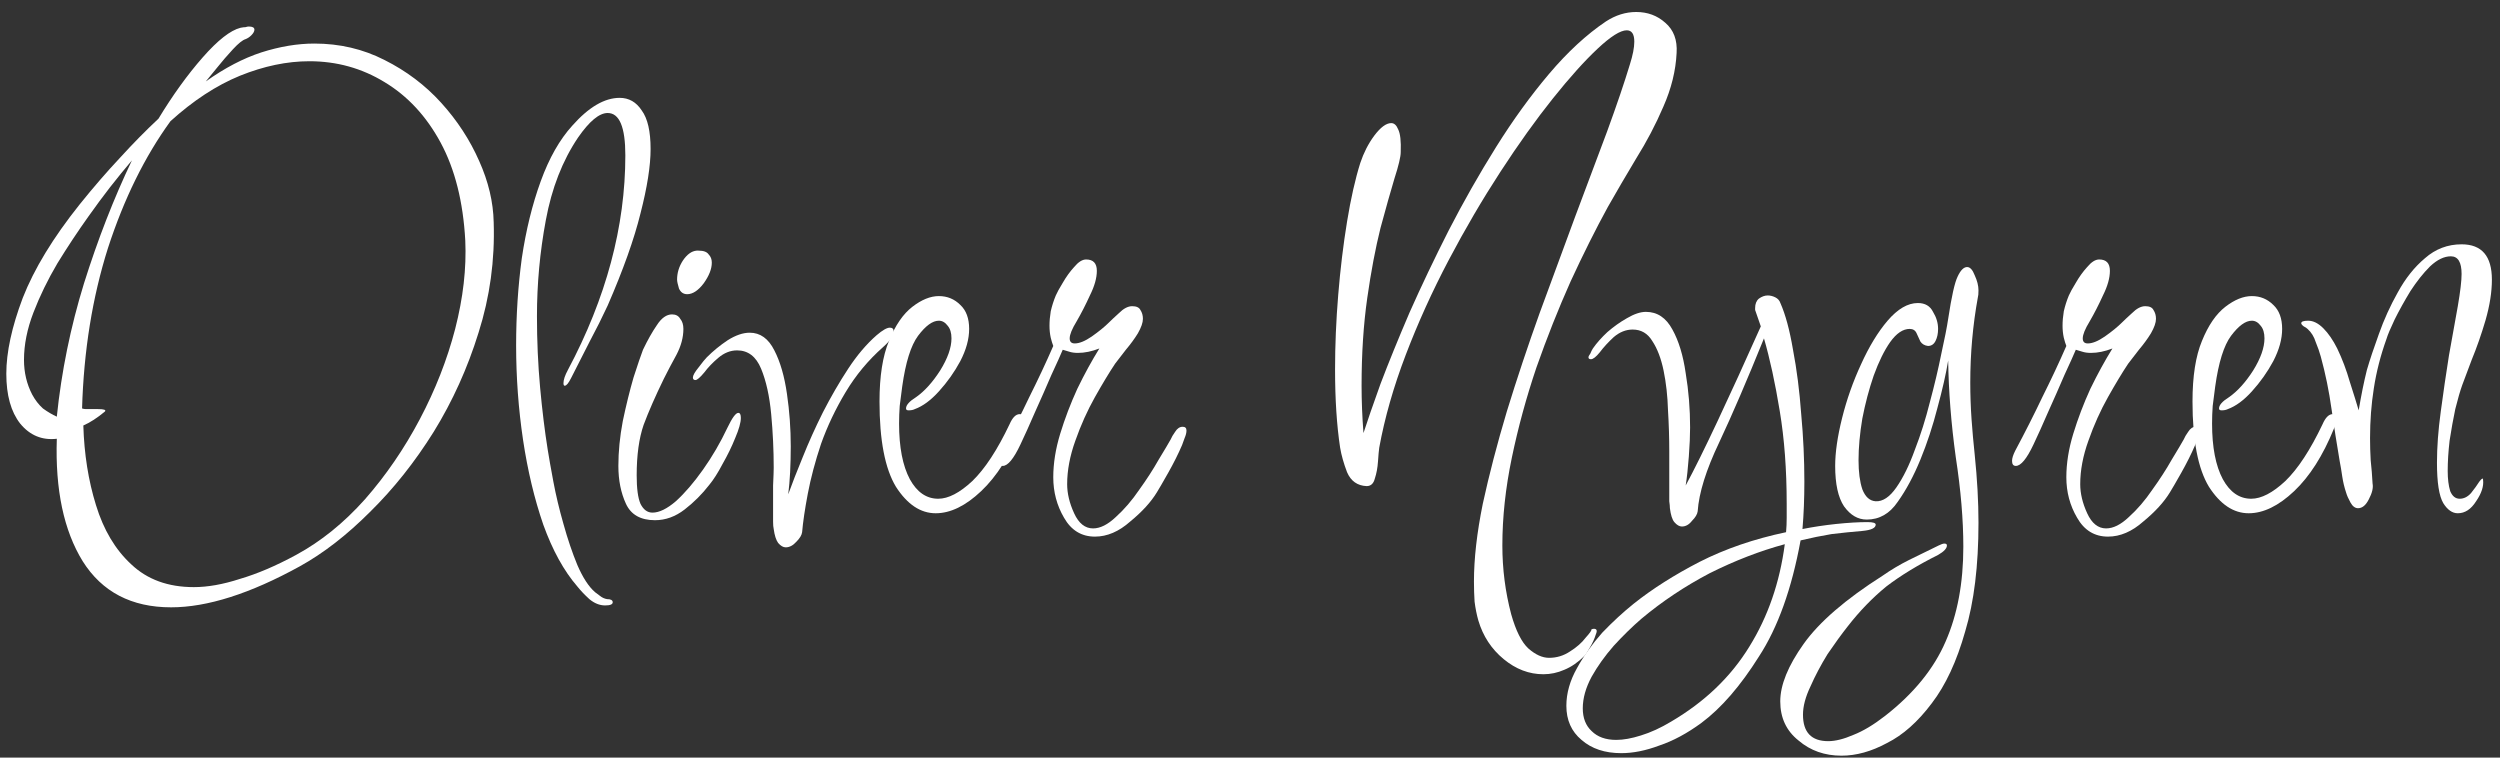 <svg width="198" height="60" viewBox="0 0 198 60" fill="none" xmlns="http://www.w3.org/2000/svg">
<rect x="0" y="0" width="198" height="60" fill="#333333" stroke="none"/>
<path d="M13.55 48.1C10.417 48.1 8.083 46.883 6.55 44.45C5.05 42.017 4.367 38.783 4.5 34.75C3.333 34.883 2.367 34.483 1.6 33.55C0.867 32.617 0.5 31.3 0.5 29.6C0.5 27.9 0.933 25.9 1.8 23.6C2.7 21.3 4.2 18.833 6.3 16.2C7.4 14.833 8.467 13.6 9.5 12.5C10.533 11.367 11.55 10.333 12.55 9.4C13.683 7.533 14.85 5.917 16.05 4.55C17.25 3.183 18.25 2.4 19.05 2.2C19.217 2.167 19.35 2.15 19.45 2.15C19.55 2.117 19.633 2.1 19.7 2.1C20 2.1 20.15 2.183 20.15 2.35C20.15 2.483 20.067 2.633 19.9 2.8C19.767 2.933 19.617 3.033 19.45 3.1C19.217 3.167 18.883 3.433 18.45 3.9C18.017 4.367 17.6 4.85 17.2 5.35C16.8 5.85 16.5 6.217 16.3 6.45C17.8 5.383 19.267 4.617 20.7 4.15C22.167 3.683 23.567 3.45 24.9 3.45C26.9 3.45 28.75 3.883 30.45 4.75C32.183 5.617 33.683 6.75 34.95 8.15C36.217 9.55 37.217 11.083 37.95 12.75C38.683 14.383 39.067 16 39.1 17.6C39.2 20.6 38.8 23.517 37.9 26.35C37.033 29.15 35.85 31.767 34.35 34.2C32.85 36.6 31.167 38.717 29.3 40.55C27.467 42.383 25.617 43.817 23.75 44.85C19.817 47.017 16.417 48.1 13.55 48.1ZM15.35 46.5C16.45 46.5 17.667 46.283 19 45.85C20.367 45.45 21.85 44.817 23.45 43.95C25.417 42.883 27.233 41.417 28.9 39.55C30.567 37.65 32.017 35.533 33.25 33.2C34.483 30.867 35.417 28.483 36.05 26.05C36.683 23.583 36.95 21.25 36.85 19.05C36.683 15.983 36.033 13.4 34.9 11.3C33.767 9.2 32.283 7.6 30.45 6.5C28.65 5.4 26.667 4.85 24.5 4.85C22.733 4.85 20.9 5.233 19 6C17.133 6.767 15.3 7.967 13.5 9.6C11.467 12.4 9.817 15.75 8.55 19.65C7.317 23.55 6.633 27.783 6.5 32.35C6.6 32.383 6.7 32.4 6.8 32.4C6.933 32.4 7.067 32.4 7.2 32.4H7.75C8.25 32.4 8.433 32.467 8.3 32.6C7.7 33.1 7.133 33.467 6.6 33.7C6.667 35.967 7 38.067 7.6 40C8.2 41.967 9.133 43.533 10.4 44.7C11.667 45.9 13.317 46.5 15.35 46.5ZM4.5 33C4.867 29.433 5.583 25.917 6.65 22.45C7.75 18.95 9.017 15.7 10.45 12.7C9.883 13.367 9.3 14.083 8.7 14.85C8.133 15.583 7.567 16.35 7 17.15C6.167 18.317 5.35 19.55 4.55 20.85C3.783 22.15 3.15 23.45 2.65 24.75C2.15 26.05 1.9 27.3 1.9 28.5C1.9 29.5 2.117 30.417 2.55 31.25C2.783 31.683 3.067 32.05 3.4 32.35C3.767 32.617 4.133 32.833 4.5 33Z" fill="white"/>
<path d="M47.927 47.95C47.493 47.95 47.077 47.783 46.677 47.45C46.31 47.117 45.993 46.783 45.727 46.45C44.66 45.217 43.76 43.583 43.027 41.55C42.327 39.517 41.793 37.283 41.427 34.85C41.06 32.383 40.877 29.883 40.877 27.35C40.877 24.983 41.027 22.683 41.327 20.45C41.66 18.217 42.16 16.183 42.827 14.35C43.493 12.517 44.327 11.05 45.327 9.95C46.627 8.483 47.877 7.75 49.077 7.75C49.81 7.75 50.393 8.083 50.827 8.75C51.293 9.383 51.527 10.4 51.527 11.8C51.527 13.133 51.26 14.833 50.727 16.9C50.227 18.933 49.36 21.367 48.127 24.2C47.693 25.133 47.227 26.067 46.727 27C46.26 27.933 45.76 28.917 45.227 29.95C45.027 30.35 44.86 30.55 44.727 30.55C44.66 30.55 44.627 30.483 44.627 30.35C44.627 30.083 44.743 29.733 44.977 29.3C48.01 23.6 49.527 17.933 49.527 12.3C49.527 10.067 49.06 8.95 48.127 8.95C47.46 8.95 46.677 9.6 45.777 10.9C44.543 12.733 43.693 14.917 43.227 17.45C42.76 19.95 42.527 22.483 42.527 25.05C42.527 26.983 42.61 28.867 42.777 30.7C42.943 32.5 43.143 34.133 43.377 35.6C43.477 36.233 43.627 37.083 43.827 38.15C44.027 39.217 44.293 40.333 44.627 41.5C44.96 42.7 45.327 43.783 45.727 44.75C46.16 45.75 46.627 46.467 47.127 46.9C47.26 47 47.393 47.1 47.527 47.2C47.693 47.333 47.877 47.417 48.077 47.45C48.377 47.45 48.527 47.533 48.527 47.7C48.527 47.867 48.327 47.95 47.927 47.95Z" fill="white"/>
<path d="M54.425 23.3C54.125 23.3 53.908 23.15 53.775 22.85C53.675 22.517 53.625 22.283 53.625 22.15C53.625 21.617 53.775 21.117 54.075 20.65C54.408 20.15 54.775 19.883 55.175 19.85H55.325C55.725 19.85 55.992 19.95 56.125 20.15C56.292 20.317 56.375 20.533 56.375 20.8C56.375 21.3 56.158 21.85 55.725 22.45C55.292 23.017 54.858 23.3 54.425 23.3ZM51.875 41.2C50.742 41.2 49.975 40.767 49.575 39.9C49.175 39.033 48.975 38.033 48.975 36.9C48.975 35.767 49.092 34.583 49.325 33.35C49.592 32.083 49.875 30.933 50.175 29.9C50.508 28.867 50.758 28.133 50.925 27.7C51.292 26.933 51.658 26.283 52.025 25.75C52.392 25.183 52.792 24.9 53.225 24.9C53.525 24.9 53.742 25.017 53.875 25.25C54.042 25.45 54.125 25.717 54.125 26.05C54.125 26.717 53.942 27.4 53.575 28.1C53.208 28.767 52.875 29.4 52.575 30C51.908 31.367 51.375 32.583 50.975 33.65C50.608 34.717 50.425 36.05 50.425 37.65C50.425 38.683 50.525 39.433 50.725 39.9C50.958 40.367 51.275 40.6 51.675 40.6C52.208 40.6 52.825 40.3 53.525 39.7C54.225 39.067 54.942 38.233 55.675 37.2C56.408 36.167 57.058 35.05 57.625 33.85C57.992 33.083 58.275 32.7 58.475 32.7C58.608 32.7 58.675 32.833 58.675 33.1C58.675 33.467 58.525 34 58.225 34.7C57.958 35.367 57.625 36.05 57.225 36.75C56.858 37.45 56.508 38 56.175 38.4C55.608 39.133 54.958 39.783 54.225 40.35C53.492 40.917 52.708 41.2 51.875 41.2Z" fill="white"/>
<path d="M62.228 43.35C62.028 43.35 61.828 43.233 61.628 43C61.462 42.767 61.345 42.4 61.278 41.9C61.245 41.767 61.228 41.567 61.228 41.3C61.228 41.067 61.228 40.783 61.228 40.45C61.228 39.783 61.228 39.117 61.228 38.45C61.261 37.75 61.278 37.283 61.278 37.05C61.278 35.65 61.212 34.233 61.078 32.8C60.945 31.367 60.678 30.167 60.278 29.2C59.878 28.233 59.245 27.75 58.378 27.75C57.845 27.75 57.345 27.95 56.878 28.35C56.445 28.717 56.078 29.1 55.778 29.5C55.445 29.9 55.212 30.1 55.078 30.1C54.945 30.1 54.878 30.033 54.878 29.9C54.878 29.733 55.028 29.467 55.328 29.1C55.628 28.7 55.845 28.433 55.978 28.3C56.478 27.8 57.028 27.35 57.628 26.95C58.261 26.55 58.845 26.35 59.378 26.35C60.212 26.35 60.861 26.817 61.328 27.75C61.795 28.65 62.128 29.8 62.328 31.2C62.528 32.567 62.628 33.95 62.628 35.35C62.628 36.05 62.611 36.733 62.578 37.4C62.545 38.033 62.495 38.617 62.428 39.15C62.728 38.317 63.111 37.333 63.578 36.2C64.045 35.033 64.578 33.85 65.178 32.65C65.811 31.417 66.478 30.267 67.178 29.2C67.878 28.133 68.628 27.25 69.428 26.55C69.895 26.15 70.245 25.95 70.478 25.95C70.678 25.95 70.778 26.05 70.778 26.25C70.778 26.583 70.495 27 69.928 27.5C68.761 28.533 67.778 29.717 66.978 31.05C66.178 32.383 65.528 33.75 65.028 35.15C64.561 36.55 64.212 37.867 63.978 39.1C63.745 40.333 63.595 41.35 63.528 42.15C63.495 42.383 63.345 42.633 63.078 42.9C62.812 43.2 62.528 43.35 62.228 43.35Z" fill="white"/>
<path d="M74.107 40.65C72.907 40.65 71.857 39.95 70.957 38.55C70.091 37.117 69.657 34.867 69.657 31.8C69.657 29.8 69.907 28.2 70.407 27C70.907 25.767 71.524 24.867 72.257 24.3C72.991 23.733 73.691 23.45 74.357 23.45C75.024 23.45 75.591 23.683 76.057 24.15C76.524 24.583 76.757 25.217 76.757 26.05C76.757 26.85 76.524 27.7 76.057 28.6C75.591 29.467 75.024 30.267 74.357 31C73.724 31.7 73.091 32.167 72.457 32.4C72.324 32.467 72.157 32.5 71.957 32.5C71.824 32.5 71.757 32.45 71.757 32.35C71.757 32.083 72.024 31.783 72.557 31.45C73.224 30.983 73.857 30.283 74.457 29.35C75.057 28.383 75.357 27.533 75.357 26.8C75.357 26.367 75.257 26.033 75.057 25.8C74.857 25.533 74.624 25.4 74.357 25.4C73.857 25.4 73.307 25.8 72.707 26.6C72.141 27.367 71.724 28.7 71.457 30.6C71.391 31.133 71.324 31.65 71.257 32.15C71.224 32.617 71.207 33.083 71.207 33.55C71.207 35.417 71.491 36.883 72.057 37.95C72.624 38.983 73.374 39.5 74.307 39.5C75.107 39.5 76.007 39.033 77.007 38.1C78.007 37.133 78.991 35.633 79.957 33.6C80.191 33.067 80.457 32.8 80.757 32.8C80.957 32.8 81.057 32.933 81.057 33.2C81.057 33.433 80.991 33.683 80.857 33.95C79.991 36.083 78.941 37.733 77.707 38.9C76.474 40.067 75.274 40.65 74.107 40.65Z" fill="white"/>
<path d="M86.719 42.5C85.653 42.5 84.836 42 84.269 41C83.703 40.033 83.419 38.967 83.419 37.8C83.419 36.7 83.603 35.55 83.969 34.35C84.336 33.15 84.786 31.967 85.32 30.8C85.886 29.633 86.469 28.567 87.07 27.6C86.469 27.833 85.903 27.95 85.37 27.95C85.103 27.95 84.87 27.917 84.669 27.85C84.469 27.783 84.303 27.733 84.169 27.7C84.003 28.1 83.703 28.767 83.269 29.7C82.87 30.633 82.436 31.617 81.969 32.65C81.536 33.65 81.153 34.5 80.82 35.2C80.286 36.333 79.82 36.9 79.419 36.9C79.219 36.9 79.12 36.767 79.12 36.5C79.12 36.3 79.203 36.033 79.37 35.7C80.136 34.267 80.853 32.85 81.519 31.45C82.219 30.05 82.853 28.7 83.419 27.4C83.353 27.233 83.286 27.017 83.219 26.75C83.153 26.45 83.12 26.133 83.12 25.8C83.12 25.433 83.153 25.05 83.219 24.65C83.32 24.217 83.453 23.8 83.62 23.4C83.719 23.167 83.903 22.833 84.169 22.4C84.436 21.933 84.736 21.517 85.07 21.15C85.403 20.75 85.719 20.55 86.019 20.55C86.586 20.55 86.87 20.85 86.87 21.45C86.87 22.017 86.686 22.667 86.32 23.4C85.986 24.133 85.636 24.817 85.269 25.45C84.903 26.05 84.719 26.5 84.719 26.8C84.719 27.067 84.853 27.2 85.12 27.2C85.486 27.2 85.936 27.017 86.469 26.65C87.036 26.25 87.486 25.883 87.82 25.55C87.986 25.383 88.253 25.133 88.62 24.8C88.986 24.433 89.336 24.25 89.669 24.25C90.003 24.25 90.219 24.35 90.32 24.55C90.453 24.75 90.519 24.983 90.519 25.25C90.519 25.55 90.386 25.933 90.12 26.4C89.853 26.833 89.536 27.267 89.169 27.7C88.836 28.133 88.553 28.5 88.32 28.8C87.853 29.5 87.32 30.383 86.719 31.45C86.12 32.517 85.603 33.667 85.169 34.9C84.736 36.1 84.519 37.25 84.519 38.35C84.519 39.083 84.703 39.85 85.07 40.65C85.436 41.45 85.936 41.85 86.57 41.85C87.136 41.85 87.736 41.55 88.37 40.95C89.036 40.35 89.653 39.633 90.219 38.8C90.82 37.967 91.336 37.167 91.769 36.4C92.236 35.633 92.553 35.1 92.719 34.8C92.786 34.633 92.903 34.433 93.07 34.2C93.236 33.933 93.436 33.8 93.669 33.8C93.87 33.8 93.969 33.9 93.969 34.1C93.969 34.267 93.919 34.467 93.82 34.7C93.753 34.9 93.686 35.083 93.62 35.25C93.32 35.95 92.953 36.683 92.519 37.45C92.086 38.217 91.786 38.733 91.62 39C91.153 39.767 90.453 40.533 89.519 41.3C88.62 42.1 87.686 42.5 86.719 42.5Z" fill="white"/>
<path d="M122.237 53.4C121.104 53.4 120.054 53 119.087 52.2C118.12 51.4 117.454 50.383 117.087 49.15C116.954 48.683 116.854 48.183 116.787 47.65C116.754 47.15 116.737 46.617 116.737 46.05C116.737 44.25 116.97 42.2 117.437 39.9C117.937 37.6 118.57 35.167 119.337 32.6C120.137 30 121.004 27.4 121.937 24.8C122.904 22.167 123.837 19.633 124.737 17.2C125.67 14.733 126.52 12.467 127.287 10.4C128.054 8.3 128.654 6.533 129.087 5.1C129.32 4.367 129.437 3.767 129.437 3.3C129.437 2.7 129.237 2.4 128.837 2.4C128.337 2.4 127.57 2.883 126.537 3.85C125.504 4.817 124.32 6.133 122.987 7.8C121.654 9.467 120.27 11.4 118.837 13.6C117.404 15.8 116.037 18.133 114.737 20.6C113.437 23.067 112.304 25.567 111.337 28.1C110.37 30.633 109.67 33.083 109.237 35.45C109.204 35.683 109.17 36.05 109.137 36.55C109.104 37.05 109.02 37.5 108.887 37.9C108.787 38.3 108.57 38.5 108.237 38.5C107.504 38.467 106.987 38.1 106.687 37.4C106.42 36.7 106.237 36.05 106.137 35.45C105.87 33.683 105.737 31.617 105.737 29.25C105.737 27.35 105.82 25.383 105.987 23.35C106.154 21.317 106.387 19.383 106.687 17.55C106.987 15.717 107.337 14.167 107.737 12.9C108.004 12.1 108.37 11.383 108.837 10.75C109.337 10.083 109.787 9.75 110.187 9.75C110.42 9.75 110.604 9.917 110.737 10.25C110.904 10.583 110.97 11.183 110.937 12.05C110.937 12.417 110.77 13.117 110.437 14.15C110.137 15.15 109.77 16.45 109.337 18.05C108.937 19.65 108.587 21.5 108.287 23.6C107.987 25.7 107.837 28.017 107.837 30.55C107.837 31.75 107.887 33 107.987 34.3C108.287 33.367 108.737 32.067 109.337 30.4C109.97 28.733 110.737 26.85 111.637 24.75C112.57 22.65 113.604 20.483 114.737 18.25C115.904 15.983 117.154 13.783 118.487 11.65C119.82 9.517 121.22 7.583 122.687 5.85C124.154 4.117 125.654 2.733 127.187 1.7C127.954 1.2 128.754 0.95 129.587 0.95C130.487 0.95 131.254 1.233 131.887 1.8C132.554 2.367 132.854 3.167 132.787 4.2C132.72 5.6 132.37 7.017 131.737 8.45C131.137 9.85 130.42 11.217 129.587 12.55C128.787 13.883 128.037 15.167 127.337 16.4C126.37 18.167 125.387 20.133 124.387 22.3C123.42 24.467 122.52 26.733 121.687 29.1C120.887 31.467 120.237 33.85 119.737 36.25C119.237 38.65 118.987 40.967 118.987 43.2C118.987 45.067 119.22 46.883 119.687 48.65C120.054 49.95 120.504 50.85 121.037 51.35C121.604 51.85 122.154 52.1 122.687 52.1C123.287 52.1 123.837 51.933 124.337 51.6C124.87 51.267 125.287 50.9 125.587 50.5C125.92 50.133 126.07 49.917 126.037 49.85C126.104 49.817 126.17 49.8 126.237 49.8C126.47 49.8 126.52 49.95 126.387 50.25C126.287 50.583 126.137 50.917 125.937 51.25C125.737 51.617 125.587 51.85 125.487 51.95C124.987 52.45 124.454 52.817 123.887 53.05C123.354 53.283 122.804 53.4 122.237 53.4Z" fill="white"/>
<path d="M128.406 59.65C127.106 59.65 126.056 59.3 125.256 58.6C124.456 57.933 124.056 57.033 124.056 55.9C124.056 54.9 124.34 53.9 124.906 52.9C125.44 51.933 126.106 51 126.906 50.1C127.74 49.233 128.573 48.467 129.406 47.8C130.873 46.633 132.606 45.533 134.606 44.5C136.64 43.467 138.923 42.683 141.456 42.15C141.49 41.783 141.506 41.4 141.506 41C141.506 40.633 141.506 40.267 141.506 39.9C141.506 37.2 141.323 34.75 140.956 32.55C140.59 30.317 140.173 28.4 139.706 26.8C138.373 30.1 137.19 32.85 136.156 35.05C135.123 37.217 134.556 39.033 134.456 40.5C134.423 40.733 134.273 40.983 134.006 41.25C133.773 41.55 133.506 41.7 133.206 41.7C133.006 41.7 132.806 41.583 132.606 41.35C132.44 41.15 132.323 40.783 132.256 40.25C132.256 40.117 132.24 39.933 132.206 39.7C132.206 39.467 132.206 39.05 132.206 38.45C132.206 37.85 132.206 36.95 132.206 35.75C132.206 34.683 132.173 33.6 132.106 32.5C132.073 31.367 131.956 30.317 131.756 29.35C131.556 28.383 131.256 27.6 130.856 27C130.49 26.4 129.973 26.1 129.306 26.1C128.773 26.1 128.273 26.3 127.806 26.7C127.373 27.1 127.006 27.5 126.706 27.9C126.406 28.267 126.173 28.45 126.006 28.45C125.873 28.45 125.806 28.4 125.806 28.3C125.806 28.233 125.856 28.133 125.956 28C126.023 27.833 126.09 27.7 126.156 27.6C126.456 27.167 126.84 26.733 127.306 26.3C127.806 25.867 128.323 25.5 128.856 25.2C129.423 24.867 129.923 24.7 130.356 24.7C131.256 24.7 131.956 25.167 132.456 26.1C132.956 27 133.306 28.15 133.506 29.55C133.74 30.95 133.856 32.383 133.856 33.85C133.856 34.483 133.823 35.25 133.756 36.15C133.69 37.05 133.606 37.817 133.506 38.45C134.173 37.217 135.023 35.5 136.056 33.3C137.09 31.1 138.223 28.617 139.456 25.85L139.006 24.55V24.4C139.006 24.067 139.106 23.817 139.306 23.65C139.54 23.483 139.773 23.4 140.006 23.4C140.206 23.4 140.406 23.45 140.606 23.55C140.806 23.65 140.94 23.8 141.006 24C141.406 24.9 141.74 26.133 142.006 27.7C142.306 29.267 142.523 30.967 142.656 32.8C142.823 34.6 142.906 36.383 142.906 38.15C142.906 39.483 142.856 40.733 142.756 41.9C143.59 41.733 144.473 41.6 145.406 41.5C146.373 41.4 147.206 41.35 147.906 41.35C148.34 41.35 148.556 41.417 148.556 41.55C148.556 41.817 148.206 41.983 147.506 42.05C146.706 42.117 145.89 42.2 145.056 42.3C144.256 42.433 143.44 42.6 142.606 42.8C141.906 46.633 140.806 49.7 139.306 52C137.84 54.333 136.323 56.083 134.756 57.25C133.623 58.083 132.506 58.683 131.406 59.05C130.34 59.45 129.34 59.65 128.406 59.65ZM128.006 58.6C128.573 58.6 129.223 58.483 129.956 58.25C130.723 58.017 131.523 57.65 132.356 57.15C135.023 55.583 137.09 53.6 138.556 51.2C140.023 48.833 140.956 46.133 141.356 43.1C139.39 43.633 137.406 44.4 135.406 45.4C133.44 46.433 131.64 47.633 130.006 49C129.273 49.633 128.54 50.35 127.806 51.15C127.106 51.95 126.523 52.767 126.056 53.6C125.59 54.467 125.356 55.3 125.356 56.1C125.356 56.867 125.59 57.467 126.056 57.9C126.523 58.367 127.173 58.6 128.006 58.6Z" fill="white"/>
<path d="M145.846 59.85C144.513 59.85 143.379 59.45 142.446 58.65C141.479 57.883 140.996 56.85 140.996 55.55C140.996 54.25 141.613 52.733 142.846 51C144.079 49.267 146.163 47.467 149.096 45.6C149.763 45.133 150.463 44.717 151.196 44.35C151.963 43.983 152.746 43.6 153.546 43.2C153.746 43.1 153.896 43.05 153.996 43.05C154.129 43.05 154.196 43.1 154.196 43.2C154.196 43.433 153.963 43.683 153.496 43.95C151.896 44.75 150.529 45.583 149.396 46.45C148.296 47.35 147.279 48.4 146.346 49.6C145.846 50.233 145.313 50.967 144.746 51.8C144.213 52.667 143.763 53.517 143.396 54.35C142.996 55.183 142.796 55.933 142.796 56.6C142.796 58 143.463 58.7 144.796 58.7C145.363 58.7 146.029 58.533 146.796 58.2C147.563 57.9 148.396 57.4 149.296 56.7C151.563 54.933 153.163 52.967 154.096 50.8C155.029 48.667 155.496 46.167 155.496 43.3C155.496 41.167 155.296 38.8 154.896 36.2C154.529 33.533 154.329 30.983 154.296 28.55C154.129 29.583 153.846 30.833 153.446 32.3C153.079 33.733 152.629 35.1 152.096 36.4C151.563 37.7 150.963 38.817 150.296 39.75C149.663 40.683 148.846 41.15 147.846 41.15C147.146 41.15 146.546 40.8 146.046 40.1C145.579 39.4 145.346 38.333 145.346 36.9C145.346 35.833 145.529 34.567 145.896 33.1C146.263 31.633 146.763 30.217 147.396 28.85C148.029 27.45 148.729 26.3 149.496 25.4C150.296 24.467 151.096 24 151.896 24C152.463 24 152.863 24.233 153.096 24.7C153.363 25.133 153.496 25.583 153.496 26.05C153.496 26.417 153.429 26.733 153.296 27C153.163 27.267 152.963 27.4 152.696 27.4C152.429 27.367 152.229 27.25 152.096 27.05C151.996 26.817 151.896 26.6 151.796 26.4C151.696 26.167 151.513 26.05 151.246 26.05C150.713 26.05 150.196 26.4 149.696 27.1C149.229 27.767 148.796 28.65 148.396 29.75C148.029 30.817 147.729 31.95 147.496 33.15C147.296 34.35 147.196 35.45 147.196 36.45C147.196 37.383 147.296 38.15 147.496 38.75C147.729 39.35 148.079 39.667 148.546 39.7C149.113 39.733 149.663 39.367 150.196 38.6C150.729 37.833 151.213 36.85 151.646 35.65C152.113 34.45 152.513 33.183 152.846 31.85C153.213 30.483 153.513 29.217 153.746 28.05C154.013 26.85 154.196 25.917 154.296 25.25C154.563 23.483 154.813 22.367 155.046 21.9C155.279 21.4 155.529 21.15 155.796 21.15C156.029 21.15 156.229 21.367 156.396 21.8C156.596 22.233 156.696 22.633 156.696 23C156.696 23.267 156.679 23.45 156.646 23.55C156.246 25.75 156.046 28 156.046 30.3C156.046 31.267 156.079 32.233 156.146 33.2C156.213 34.133 156.296 35.067 156.396 36C156.596 37.933 156.696 39.733 156.696 41.4C156.696 44.8 156.346 47.667 155.646 50C154.979 52.367 154.096 54.267 152.996 55.7C151.896 57.167 150.713 58.217 149.446 58.85C148.213 59.517 147.013 59.85 145.846 59.85Z" fill="white"/>
<path d="M166.954 42.5C165.887 42.5 165.071 42 164.504 41C163.937 40.033 163.654 38.967 163.654 37.8C163.654 36.7 163.837 35.55 164.204 34.35C164.571 33.15 165.021 31.967 165.554 30.8C166.121 29.633 166.704 28.567 167.304 27.6C166.704 27.833 166.137 27.95 165.604 27.95C165.337 27.95 165.104 27.917 164.904 27.85C164.704 27.783 164.537 27.733 164.404 27.7C164.237 28.1 163.937 28.767 163.504 29.7C163.104 30.633 162.671 31.617 162.204 32.65C161.771 33.65 161.387 34.5 161.054 35.2C160.521 36.333 160.054 36.9 159.654 36.9C159.454 36.9 159.354 36.767 159.354 36.5C159.354 36.3 159.437 36.033 159.604 35.7C160.371 34.267 161.087 32.85 161.754 31.45C162.454 30.05 163.087 28.7 163.654 27.4C163.587 27.233 163.521 27.017 163.454 26.75C163.387 26.45 163.354 26.133 163.354 25.8C163.354 25.433 163.387 25.05 163.454 24.65C163.554 24.217 163.687 23.8 163.854 23.4C163.954 23.167 164.137 22.833 164.404 22.4C164.671 21.933 164.971 21.517 165.304 21.15C165.637 20.75 165.954 20.55 166.254 20.55C166.821 20.55 167.104 20.85 167.104 21.45C167.104 22.017 166.921 22.667 166.554 23.4C166.221 24.133 165.871 24.817 165.504 25.45C165.137 26.05 164.954 26.5 164.954 26.8C164.954 27.067 165.087 27.2 165.354 27.2C165.721 27.2 166.171 27.017 166.704 26.65C167.271 26.25 167.721 25.883 168.054 25.55C168.221 25.383 168.487 25.133 168.854 24.8C169.221 24.433 169.571 24.25 169.904 24.25C170.237 24.25 170.454 24.35 170.554 24.55C170.687 24.75 170.754 24.983 170.754 25.25C170.754 25.55 170.621 25.933 170.354 26.4C170.087 26.833 169.771 27.267 169.404 27.7C169.071 28.133 168.787 28.5 168.554 28.8C168.087 29.5 167.554 30.383 166.954 31.45C166.354 32.517 165.837 33.667 165.404 34.9C164.971 36.1 164.754 37.25 164.754 38.35C164.754 39.083 164.937 39.85 165.304 40.65C165.671 41.45 166.171 41.85 166.804 41.85C167.371 41.85 167.971 41.55 168.604 40.95C169.271 40.35 169.887 39.633 170.454 38.8C171.054 37.967 171.571 37.167 172.004 36.4C172.471 35.633 172.787 35.1 172.954 34.8C173.021 34.633 173.137 34.433 173.304 34.2C173.471 33.933 173.671 33.8 173.904 33.8C174.104 33.8 174.204 33.9 174.204 34.1C174.204 34.267 174.154 34.467 174.054 34.7C173.987 34.9 173.921 35.083 173.854 35.25C173.554 35.95 173.187 36.683 172.754 37.45C172.321 38.217 172.021 38.733 171.854 39C171.387 39.767 170.687 40.533 169.754 41.3C168.854 42.1 167.921 42.5 166.954 42.5Z" fill="white"/>
<path d="M178.096 40.65C176.896 40.65 175.846 39.95 174.946 38.55C174.079 37.117 173.646 34.867 173.646 31.8C173.646 29.8 173.896 28.2 174.396 27C174.896 25.767 175.512 24.867 176.246 24.3C176.979 23.733 177.679 23.45 178.346 23.45C179.012 23.45 179.579 23.683 180.046 24.15C180.512 24.583 180.746 25.217 180.746 26.05C180.746 26.85 180.512 27.7 180.046 28.6C179.579 29.467 179.012 30.267 178.346 31C177.712 31.7 177.079 32.167 176.446 32.4C176.312 32.467 176.146 32.5 175.946 32.5C175.812 32.5 175.746 32.45 175.746 32.35C175.746 32.083 176.012 31.783 176.546 31.45C177.212 30.983 177.846 30.283 178.446 29.35C179.046 28.383 179.346 27.533 179.346 26.8C179.346 26.367 179.246 26.033 179.046 25.8C178.846 25.533 178.612 25.4 178.346 25.4C177.846 25.4 177.296 25.8 176.696 26.6C176.129 27.367 175.712 28.7 175.446 30.6C175.379 31.133 175.312 31.65 175.246 32.15C175.212 32.617 175.196 33.083 175.196 33.55C175.196 35.417 175.479 36.883 176.046 37.95C176.612 38.983 177.362 39.5 178.296 39.5C179.096 39.5 179.996 39.033 180.996 38.1C181.996 37.133 182.979 35.633 183.946 33.6C184.179 33.067 184.446 32.8 184.746 32.8C184.946 32.8 185.046 32.933 185.046 33.2C185.046 33.433 184.979 33.683 184.846 33.95C183.979 36.083 182.929 37.733 181.696 38.9C180.462 40.067 179.262 40.65 178.096 40.65Z" fill="white"/>
<path d="M194.658 40.65C194.224 40.65 193.841 40.383 193.508 39.85C193.174 39.283 193.008 38.217 193.008 36.65C193.008 35.417 193.108 34.067 193.308 32.6C193.508 31.1 193.724 29.617 193.958 28.15C194.224 26.683 194.458 25.383 194.658 24.25C194.858 23.083 194.958 22.233 194.958 21.7C194.958 20.767 194.674 20.3 194.108 20.3C193.574 20.3 193.024 20.567 192.458 21.1C191.924 21.633 191.408 22.283 190.908 23.05C190.441 23.817 190.024 24.567 189.658 25.3C189.324 26 189.108 26.517 189.008 26.85C188.541 28.15 188.208 29.45 188.008 30.75C187.808 32.017 187.708 33.333 187.708 34.7C187.708 35.267 187.724 35.85 187.758 36.45C187.824 37.05 187.874 37.667 187.908 38.3C187.974 38.633 187.874 39.05 187.608 39.55C187.374 40.017 187.091 40.25 186.758 40.25C186.524 40.25 186.324 40.1 186.158 39.8C185.991 39.5 185.874 39.233 185.808 39C185.674 38.6 185.574 38.183 185.508 37.75C185.441 37.283 185.374 36.883 185.308 36.55C185.074 35.183 184.858 33.8 184.658 32.4C184.458 30.967 184.174 29.583 183.808 28.25C183.708 27.883 183.574 27.5 183.408 27.1C183.274 26.667 183.058 26.317 182.758 26.05C182.691 25.983 182.591 25.917 182.458 25.85C182.324 25.75 182.258 25.667 182.258 25.6C182.258 25.467 182.441 25.4 182.808 25.4C183.208 25.4 183.608 25.6 184.008 26C184.408 26.4 184.774 26.933 185.108 27.6C185.508 28.433 185.841 29.317 186.108 30.25C186.408 31.183 186.641 31.933 186.808 32.5C187.008 31.3 187.224 30.233 187.458 29.3C187.691 28.5 188.008 27.55 188.408 26.45C188.808 25.317 189.308 24.217 189.908 23.15C190.508 22.05 191.224 21.15 192.058 20.45C192.891 19.717 193.858 19.35 194.958 19.35C196.558 19.35 197.358 20.283 197.358 22.15C197.358 23.117 197.191 24.183 196.858 25.35C196.524 26.483 196.158 27.533 195.758 28.5C195.391 29.467 195.141 30.133 195.008 30.5C194.841 30.967 194.658 31.6 194.458 32.4C194.291 33.2 194.141 34.033 194.008 34.9C193.908 35.767 193.858 36.567 193.858 37.3C193.858 37.933 193.924 38.467 194.058 38.9C194.224 39.3 194.474 39.5 194.808 39.5C195.141 39.5 195.441 39.35 195.708 39.05C195.974 38.717 196.191 38.417 196.358 38.15C196.558 37.883 196.658 37.833 196.658 38C196.724 38.5 196.541 39.067 196.108 39.7C195.708 40.333 195.224 40.65 194.658 40.65Z" fill="white"/>
</svg>
